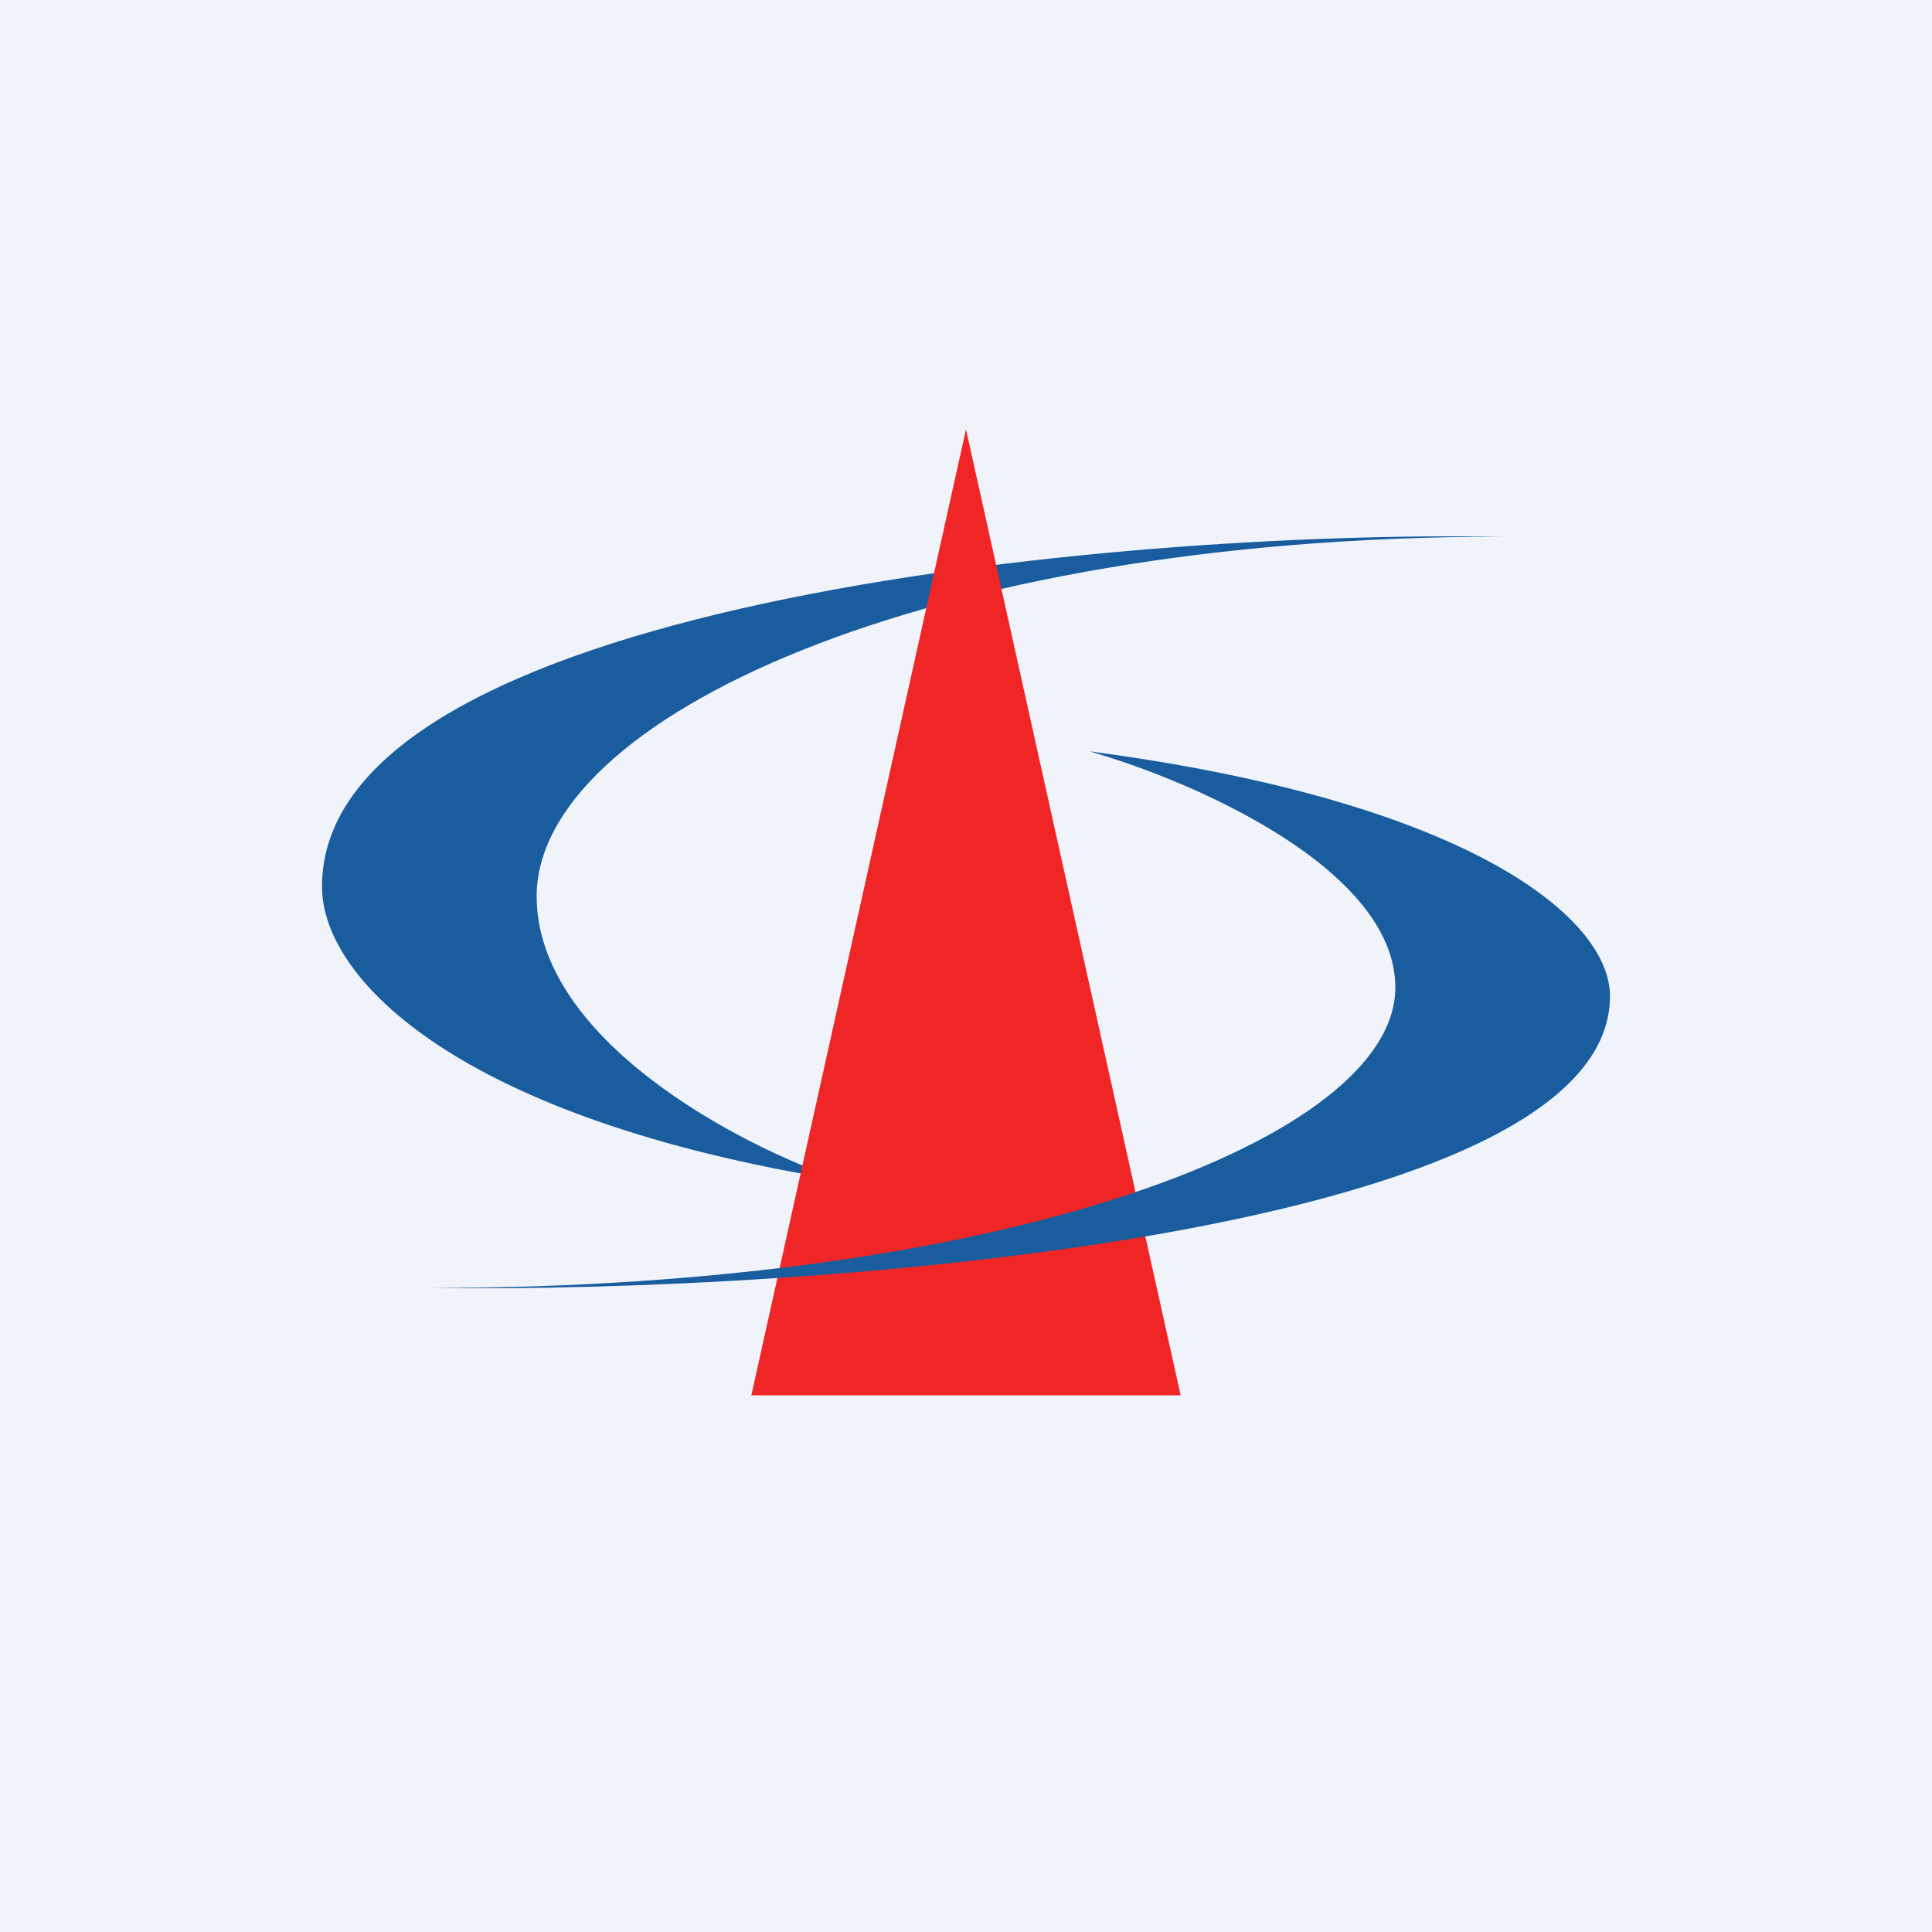 <!-- by TradingView --><svg width="18" height="18" viewBox="0 0 18 18" xmlns="http://www.w3.org/2000/svg"><path fill="#F0F3FA" d="M0 0h18v18H0z"/><path d="M3 8.26C3 5.63 10.33 4.94 14 5 8.6 5 5 6.7 5 8.35 5 9.68 6.87 10.67 7.85 11 4.29 10.43 3 9.13 3 8.26Z" fill="#195D9F"/><path d="m9 4 2 9H7l2-9Z" fill="#F02626"/><path d="M15 9.28c0 2.2-7.33 2.77-11 2.72 5.4 0 9-1.4 9-2.8 0-1.1-1.87-1.92-2.85-2.2C13.71 7.47 15 8.56 15 9.28Z" fill="#195D9F"/></svg>